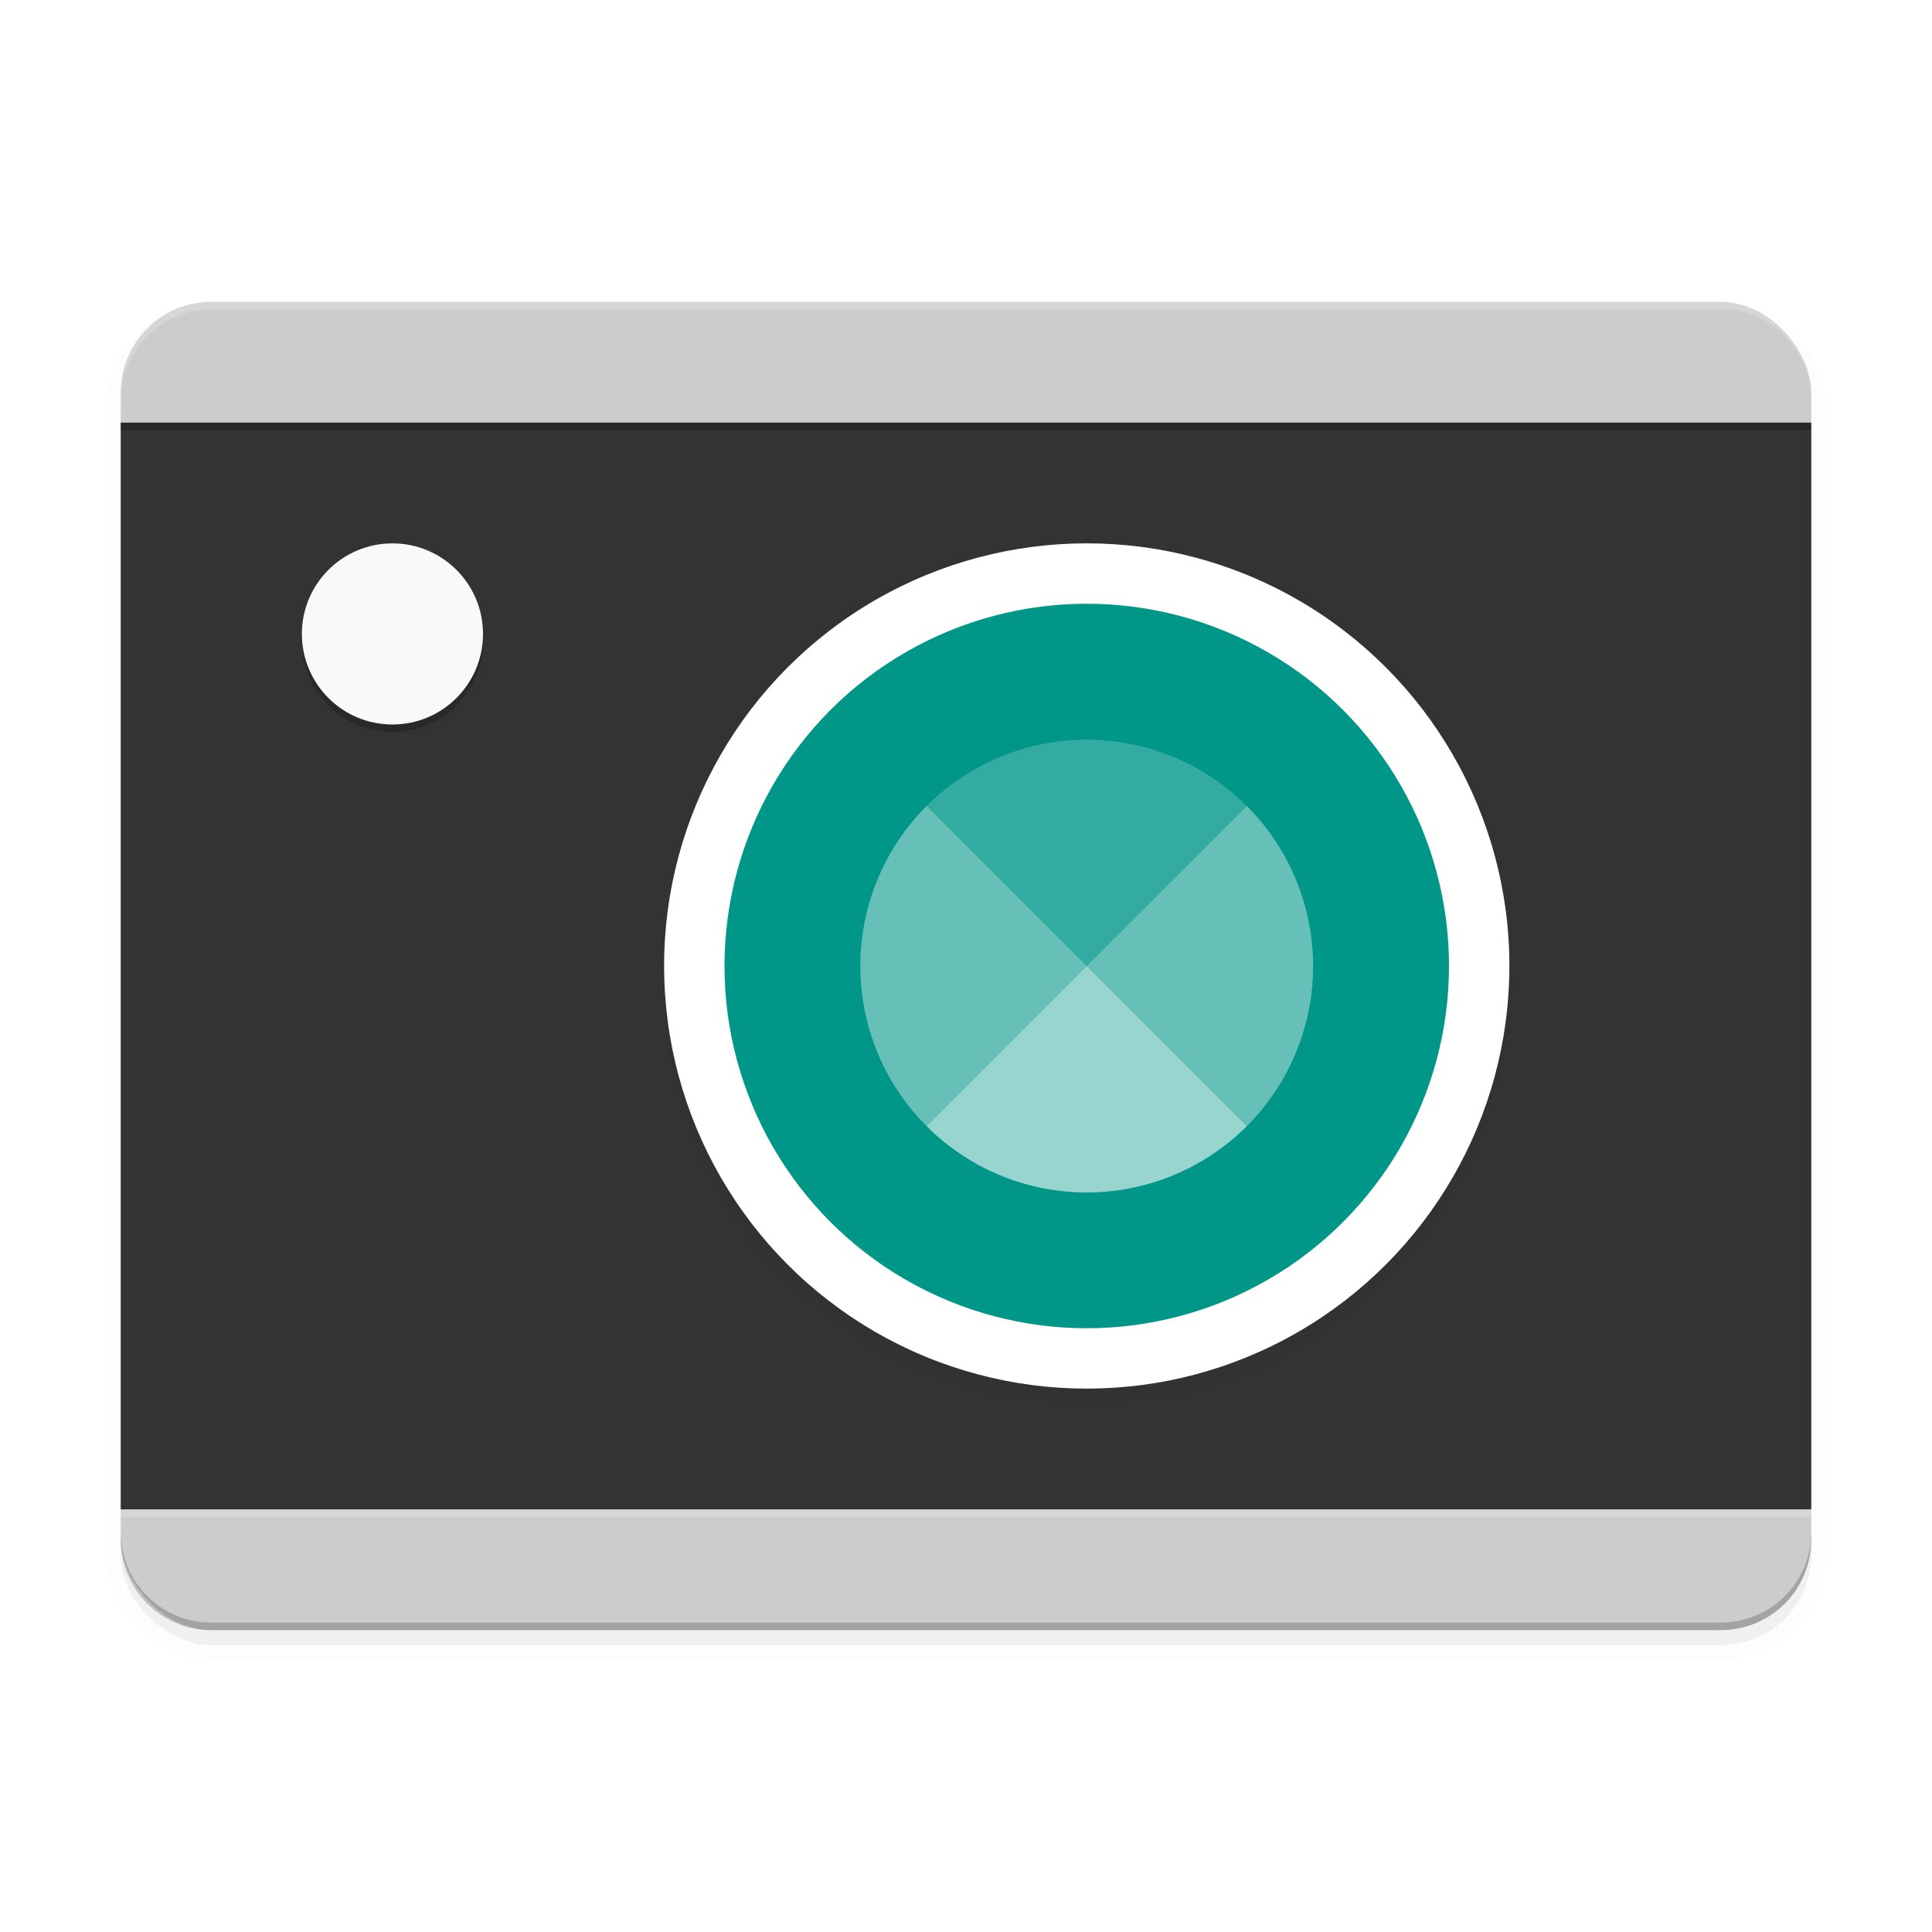 <svg width="512" height="512" enable-background="new" version="1.0" xmlns="http://www.w3.org/2000/svg" xmlns:xlink="http://www.w3.org/1999/xlink">
 <defs>
  <filter id="b" x="-.021" y="-.027" width="1.043" height="1.054" color-interpolation-filters="sRGB">
   <feGaussianBlur stdDeviation="4"/>
  </filter>
  <filter id="a" x="-.024" y="-.024" width="1.048" height="1.048" color-interpolation-filters="sRGB">
   <feGaussianBlur stdDeviation="2.24"/>
  </filter>
 </defs>
 <g transform="translate(0,212)">
  <g>
   <g transform="translate(-208,16)">
    <rect x="288" y="-164" width="80" height="56" rx="0" ry="8" fill="#fff"/>
    <rect transform="matrix(0,-1,-1,0,0,0)" x="-208" y="-688" width="352" height="448" rx="24" ry="24" filter="url(#b)" opacity=".1" stroke="#000" stroke-width="8"/>
    <rect transform="matrix(0,-1,-1,0,0,0)" x="-208" y="-688" width="352" height="448" rx="24" ry="24" filter="url(#b)" opacity=".2"/>
    <rect x="240" y="-148" width="448" height="352" ry="24" fill="#ccc"/>
    <path transform="translate(0,-244)" d="m240 128v288h448v-288z" fill="#333"/>
    <circle cx="312" cy="-58" r="24" opacity=".2"/>
    <circle cx="312" cy="-60" r="24" fill="#f9f9f9"/>
    <path d="m264 204c-13.296 0-24-10.704-24-24v-2c0 13.296 10.704 24 24 24h400c13.296 0 24-10.704 24-24v2c0 13.296-10.704 24-24 24z" opacity=".2"/>
    <path transform="translate(0,-244)" d="m264 96c-13.296 0-24 10.704-24 24v2c0-13.296 10.704-24 24-24h400c13.296 0 24 10.704 24 24v-2c0-13.296-10.704-24-24-24z" fill="#fff" opacity=".2"/>
    <circle transform="rotate(180 496 0)" cx="496" cy="-32" r="112" fill="#fff" filter="url(#a)" opacity=".1" stroke="#000" stroke-linecap="round" stroke-linejoin="round" stroke-width="8"/>
    <circle transform="rotate(180 496 0)" cx="496" cy="-32" r="112" filter="url(#a)" opacity=".2"/>
    <circle transform="scale(-1)" cx="-496" cy="-28" r="112" fill="#fff"/>
    <circle transform="scale(-1,1)" cx="-496" cy="28" r="96" fill="#009688"/>
    <g transform="matrix(-7.071 7.071 7.071 7.071 -211.11 -2941.8)" fill="#fff">
     <path transform="translate(0,76)" d="m160 178a6 6 0 0 0-6 6h6z" opacity=".2"/>
     <path d="m160 254a6 6 0 0 1 6 6h-6z" opacity=".4"/>
     <path d="m160 266a6 6 0 0 1-6-6h6z" opacity=".4"/>
     <path d="m160 266a6 6 0 0 0 6-6h-6z" opacity=".6"/>
    </g>
    <path transform="translate(0,-244)" d="m496 160a112 112 0 0 0-112 112 112 112 0 0 0 0.041 1.172 112 112 0 0 1 111.96-111.17 112 112 0 0 1 111.96 110.83 112 112 0 0 0 0.041-0.828 112 112 0 0 0-112-112z" fill="#fff" opacity=".2"/>
    <path transform="translate(0,-244)" d="m240 128v2h448v-2z" opacity=".2"/>
    <path d="m240 172v2h448v-2z" fill="#fff" opacity=".2"/>
   </g>
  </g>
 </g>
</svg>
